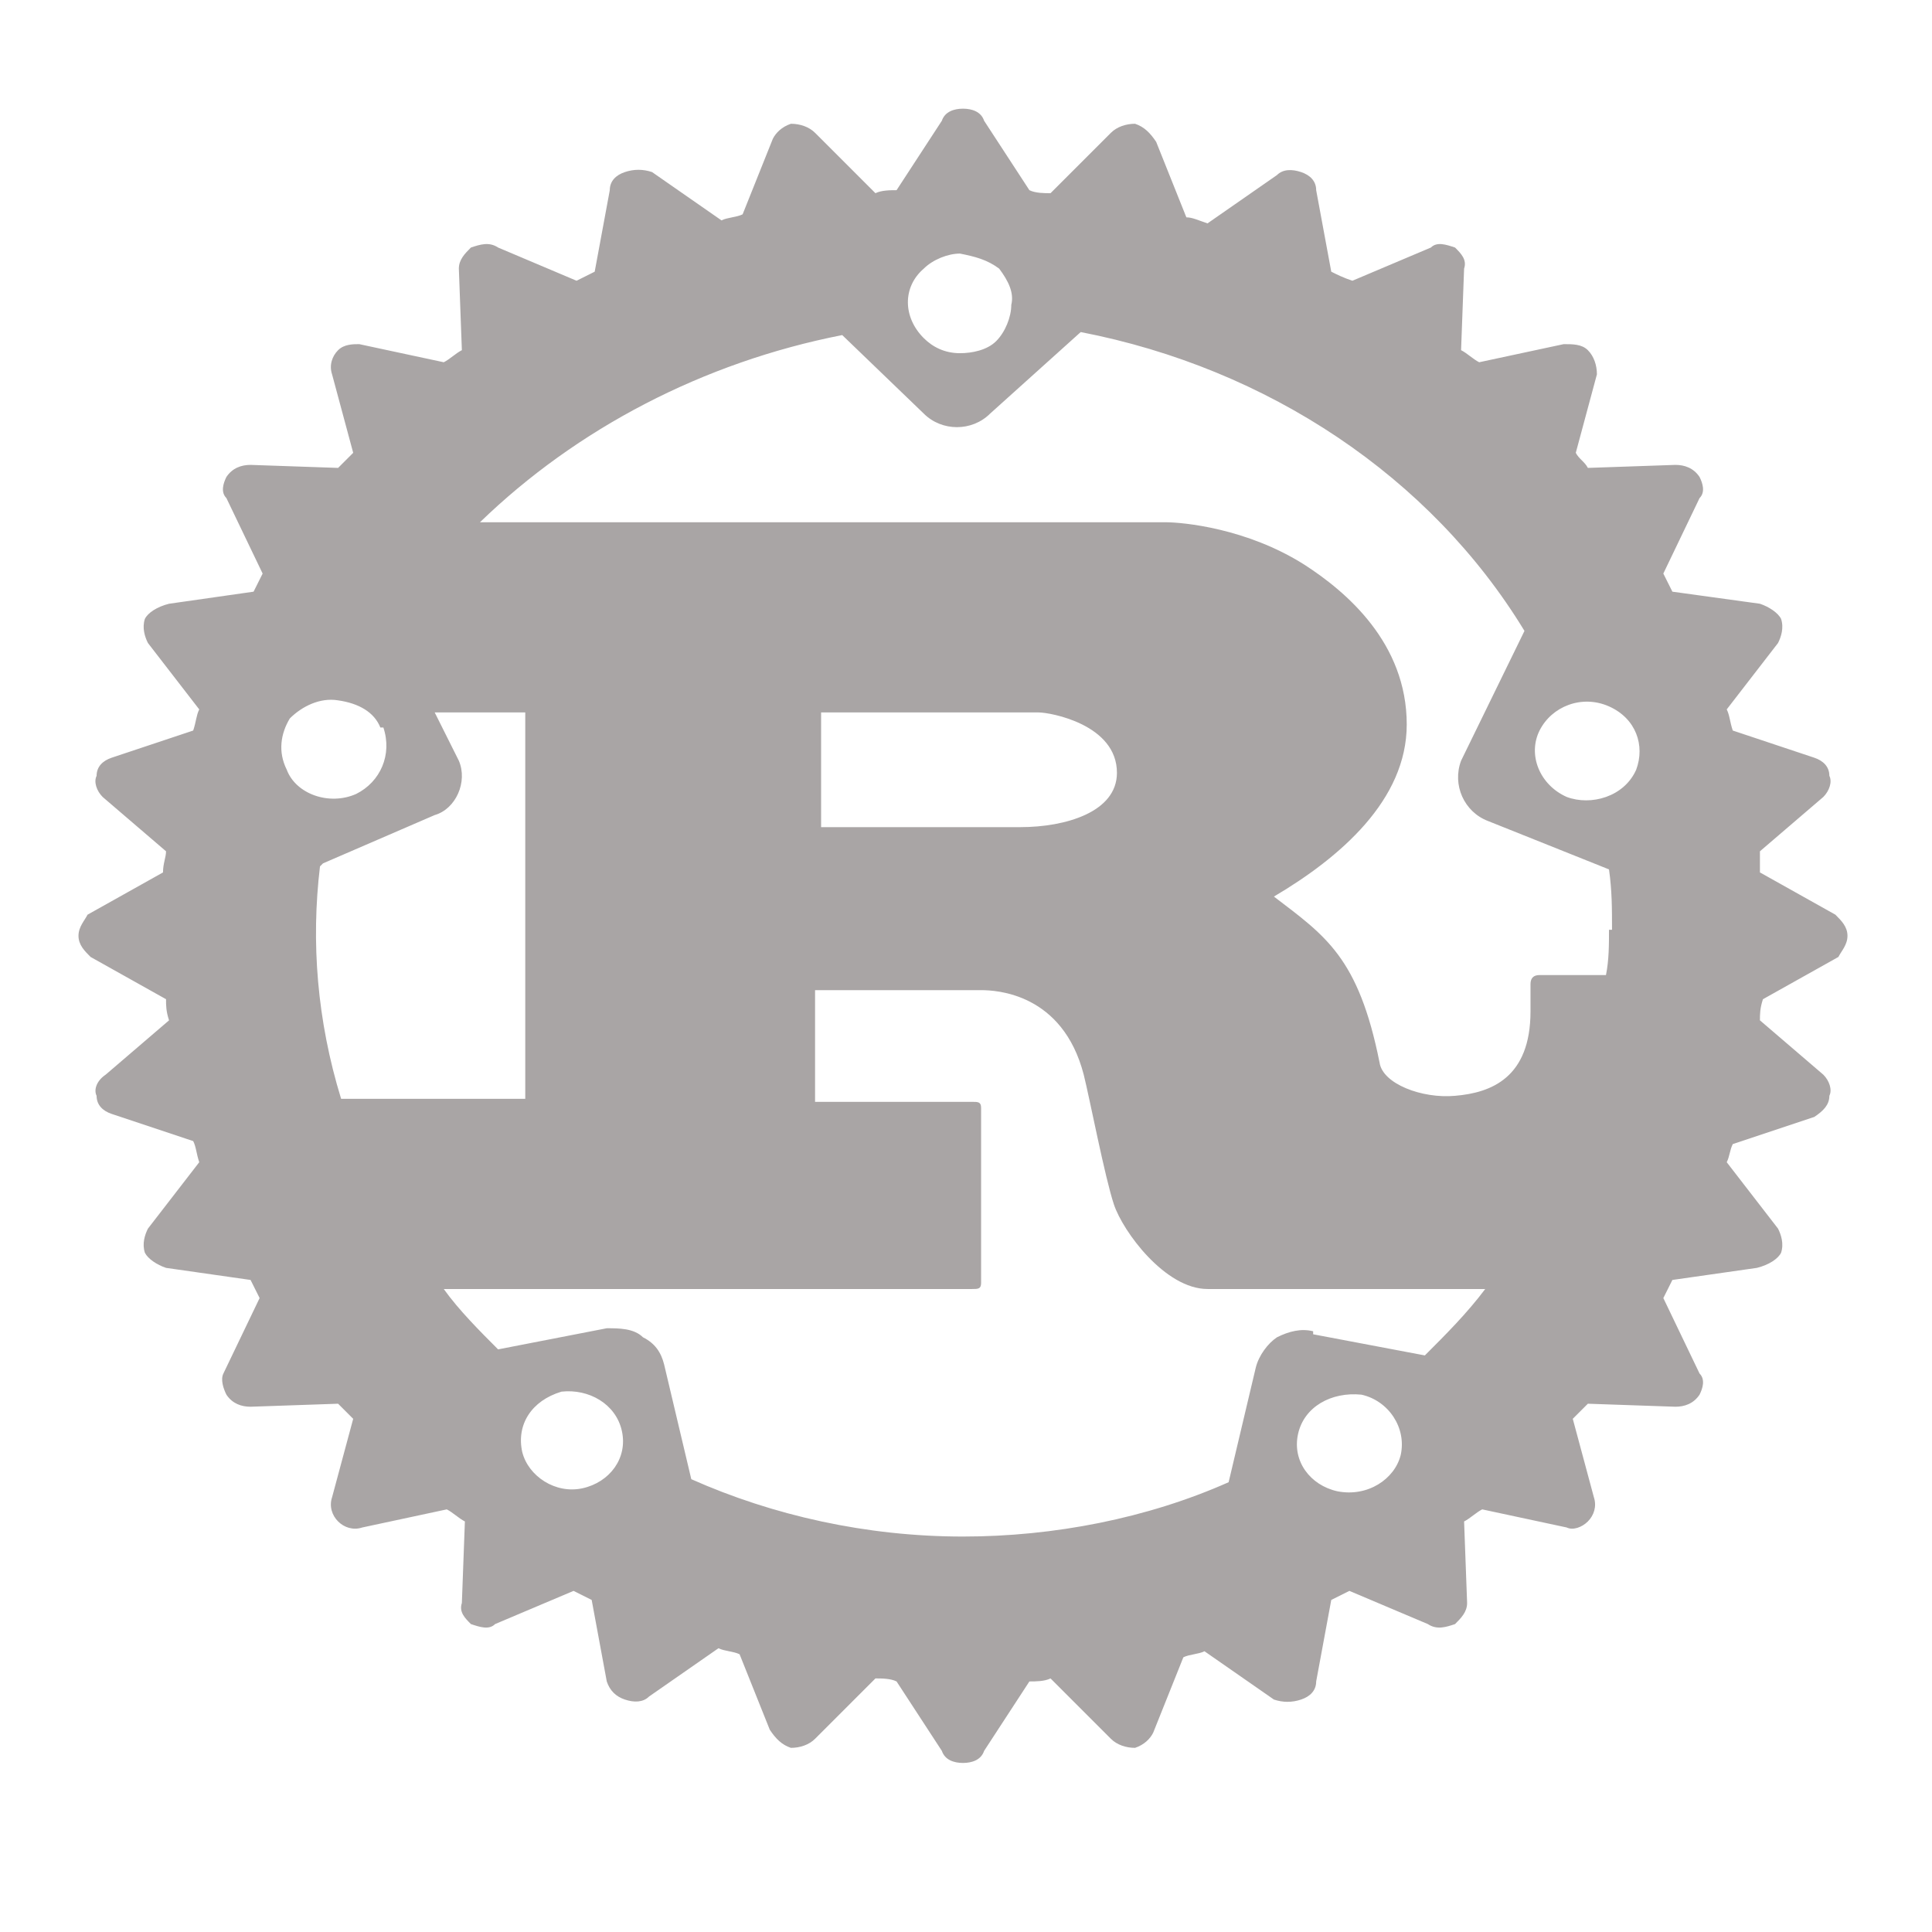 <?xml version="1.0" encoding="utf-8"?><!-- Uploaded to: SVG Repo, www.svgrepo.com, Generator: SVG Repo Mixer Tools -->
<svg width="800px" height="800px" viewBox="0 0 64 64" fill="none" xmlns="http://www.w3.org/2000/svg"><path d="M 60.8 30.3 l -2.5 -1.4 C 58.3 28.7 58.3 28.5 58.3 28.2 l 2.1 -1.8 C 60.6 26.2 60.7 25.9 60.6 25.7 C 60.6 25.4 60.4 25.2 60.1 25.1 l -2.7 -0.9 C 57.3 23.9 57.3 23.7 57.2 23.5 l 1.7 -2.2 C 59 21.1 59.1 20.8 59 20.5 C 58.9 20.3 58.6 20.1 58.3 20 l -2.9 -0.4 c -0.1 -0.2 -0.2 -0.4 -0.3 -0.6 l 1.2 -2.5 C 56.5 16.3 56.4 16 56.3 15.8 C 56.1 15.5 55.8 15.4 55.5 15.4 l -2.9 0.1 C 52.5 15.3 52.3 15.2 52.2 15 l 0.7 -2.6 C 52.9 12.1 52.8 11.8 52.6 11.6 C 52.4 11.4 52.1 11.4 51.8 11.4 l -2.8 0.6 c -0.2 -0.1 -0.4 -0.3 -0.6 -0.4 l 0.1 -2.7 C 48.6 8.6 48.4 8.4 48.2 8.2 C 47.9 8.1 47.6 8 47.4 8.2 l -2.6 1.1 C 44.5 9.2 44.3 9.1 44.1 9 l -0.5 -2.7 C 43.6 6 43.4 5.8 43.1 5.7 C 42.8 5.6 42.5 5.6 42.3 5.8 l -2.3 1.6 C 39.7 7.3 39.5 7.2 39.3 7.2 l -1 -2.5 C 38.1 4.4 37.9 4.2 37.6 4.1 C 37.3 4.1 37 4.2 36.8 4.4 l -2 2 c -0.2 0 -0.5 0 -0.7 -0.1 l -1.5 -2.3 C 32.5 3.7 32.2 3.6 31.9 3.6 C 31.6 3.6 31.3 3.7 31.2 4 l -1.5 2.3 c -0.2 0 -0.5 0 -0.7 0.1 l -2 -2 C 26.8 4.2 26.5 4.1 26.2 4.1 C 25.9 4.2 25.7 4.4 25.6 4.6 l -1 2.5 c -0.2 0.1 -0.5 0.1 -0.7 0.2 l -2.3 -1.6 C 21.3 5.6 21 5.6 20.7 5.7 C 20.4 5.8 20.2 6 20.2 6.3 l -0.5 2.7 c -0.2 0.1 -0.4 0.2 -0.6 0.3 l -2.6 -1.1 C 16.2 8 15.9 8.1 15.6 8.2 C 15.4 8.4 15.2 8.6 15.2 8.9 l 0.1 2.7 c -0.2 0.1 -0.4 0.3 -0.6 0.4 l -2.8 -0.6 C 11.7 11.4 11.4 11.4 11.2 11.6 C 11 11.8 10.9 12.1 11 12.4 l 0.7 2.6 c -0.2 0.2 -0.3 0.3 -0.5 0.5 l -2.9 -0.1 C 8 15.4 7.7 15.5 7.5 15.8 C 7.4 16 7.3 16.3 7.5 16.5 l 1.2 2.5 c -0.1 0.2 -0.2 0.4 -0.3 0.6 l -2.8 0.4 C 5.2 20.1 4.9 20.3 4.8 20.5 C 4.7 20.8 4.8 21.1 4.9 21.3 l 1.7 2.2 c -0.1 0.2 -0.1 0.4 -0.2 0.7 l -2.7 0.9 C 3.4 25.2 3.2 25.4 3.2 25.7 C 3.1 25.9 3.2 26.2 3.4 26.4 l 2.1 1.8 c 0 0.2 -0.1 0.4 -0.1 0.7 l -2.5 1.4 C 2.8 30.5 2.6 30.7 2.6 31 C 2.6 31.3 2.8 31.5 3 31.7 l 2.5 1.4 c 0 0.2 0 0.4 0.1 0.7 l -2.1 1.8 C 3.2 35.8 3.1 36.1 3.2 36.3 C 3.2 36.6 3.4 36.8 3.7 36.9 l 2.7 0.9 c 0.1 0.2 0.1 0.4 0.2 0.7 l -1.7 2.2 C 4.8 40.9 4.7 41.2 4.8 41.5 C 4.9 41.7 5.2 41.9 5.5 42 l 2.8 0.4 c 0.1 0.2 0.2 0.4 0.3 0.6 l -1.2 2.5 C 7.3 45.7 7.4 46 7.5 46.2 C 7.7 46.5 8 46.6 8.3 46.6 l 2.9 -0.1 c 0.2 0.2 0.3 0.3 0.5 0.5 l -0.7 2.6 C 10.9 49.9 11 50.2 11.2 50.4 C 11.4 50.6 11.7 50.7 12 50.6 l 2.8 -0.6 c 0.2 0.1 0.4 0.3 0.6 0.4 l -0.1 2.7 C 15.2 53.4 15.4 53.6 15.6 53.8 C 15.9 53.9 16.2 54 16.4 53.8 l 2.6 -1.1 c 0.2 0.1 0.4 0.2 0.6 0.3 l 0.5 2.7 C 20.2 56 20.4 56.2 20.7 56.3 C 21 56.4 21.3 56.4 21.5 56.2 l 2.3 -1.6 c 0.2 0.1 0.5 0.1 0.7 0.2 l 1 2.5 C 25.7 57.6 25.9 57.8 26.2 57.9 C 26.5 57.9 26.8 57.8 27 57.6 l 2 -2 c 0.2 0 0.5 0 0.7 0.1 l 1.5 2.3 C 31.3 58.3 31.6 58.4 31.9 58.4 C 32.2 58.4 32.5 58.3 32.6 58 l 1.5 -2.3 c 0.2 0 0.5 0 0.7 -0.1 l 2 2 C 37 57.8 37.3 57.9 37.6 57.9 C 37.9 57.8 38.1 57.6 38.2 57.4 l 1 -2.5 c 0.2 -0.1 0.5 -0.1 0.7 -0.2 l 2.3 1.6 C 42.5 56.4 42.8 56.4 43.1 56.3 C 43.4 56.2 43.6 56 43.6 55.7 l 0.5 -2.7 c 0.2 -0.1 0.4 -0.2 0.6 -0.3 l 2.6 1.1 C 47.6 54 47.9 53.9 48.2 53.8 C 48.4 53.6 48.6 53.4 48.6 53.1 l -0.1 -2.7 c 0.2 -0.1 0.4 -0.3 0.6 -0.4 l 2.8 0.6 C 52.1 50.7 52.4 50.6 52.6 50.4 C 52.8 50.2 52.9 49.9 52.8 49.6 l -0.7 -2.6 c 0.2 -0.2 0.3 -0.3 0.5 -0.5 l 2.9 0.1 C 55.8 46.6 56.1 46.5 56.3 46.2 C 56.4 46 56.5 45.7 56.3 45.5 l -1.2 -2.5 c 0.1 -0.2 0.2 -0.4 0.3 -0.6 l 2.8 -0.4 C 58.6 41.9 58.9 41.7 59 41.5 C 59.1 41.2 59 40.9 58.9 40.7 l -1.7 -2.2 C 57.3 38.3 57.3 38.1 57.4 37.9 l 2.7 -0.9 C 60.4 36.8 60.6 36.6 60.6 36.3 C 60.7 36.1 60.6 35.8 60.4 35.6 l -2.1 -1.8 c 0 -0.2 0 -0.4 0.1 -0.7 l 2.5 -1.4 C 61 31.5 61.2 31.3 61.2 31 C 61.2 30.7 61 30.5 60.8 30.3 z M 44.3 49.4 C 43.4 49.2 42.8 48.4 43 47.5 C 43.2 46.6 44.1 46.1 45.1 46.2 C 46 46.4 46.6 47.3 46.4 48.2 C 46.2 49 45.3 49.6 44.3 49.4 z m -0.8 -5.3 C 43.1 44 42.7 44.1 42.3 44.3 C 42 44.5 41.7 44.9 41.6 45.3 l -0.9 3.8 C 38 50.3 34.9 50.9 31.9 50.9 c -3.2 0 -6.3 -0.7 -9 -1.9 l -0.9 -3.8 C 21.9 44.8 21.7 44.5 21.3 44.3 C 21 44 20.5 44 20.1 44 l -3.6 0.7 C 15.9 44.1 15.2 43.4 14.7 42.7 h 17.5 c 0.2 0 0.3 0 0.3 -0.2 v -5.8 c 0 -0.2 -0.1 -0.2 -0.3 -0.2 H 27 V 32.8 h 5.5 c 0.5 0 2.7 0.1 3.4 2.8 c 0.2 0.8 0.7 3.4 1 4.3 c 0.3 0.9 1.7 2.8 3.1 2.8 h 8.7 C 49 42.7 49.1 42.7 49.2 42.7 c -0.6 0.8 -1.3 1.5 -2 2.2 l -3.7 -0.7 z m -24.2 5.2 C 18.4 49.5 17.5 48.9 17.3 48.1 C 17.1 47.2 17.6 46.4 18.6 46.1 C 19.5 46 20.4 46.5 20.6 47.4 C 20.8 48.3 20.2 49.1 19.3 49.3 z m -6.6 -25.2 C 13 25 12.6 25.9 11.8 26.3 C 10.9 26.7 9.8 26.3 9.5 25.5 C 9.2 24.9 9.3 24.3 9.6 23.8 C 10 23.4 10.6 23.1 11.2 23.2 C 11.9 23.3 12.4 23.6 12.6 24.1 z m -2 4.5 l 3.7 -1.6 C 15.1 26.8 15.5 25.9 15.2 25.2 l -0.8 -1.6 h 3 v 12.8 h -6.1 C 10.5 33.8 10.3 31.2 10.6 28.7 z m 16.5 -1.2 v -3.8 h 7.2 c 0.4 0 2.6 0.4 2.6 2 c 0 1.3 -1.7 1.8 -3.2 1.8 h -6.7 z M 53.3 30.8 c 0 0.5 0 1 -0.1 1.5 h -2.2 c -0.2 0 -0.3 0.1 -0.3 0.3 v 0.9 c 0 2.2 -1.3 2.7 -2.5 2.8 c -1.1 0.1 -2.4 -0.4 -2.5 -1.1 c -0.7 -3.5 -1.8 -4.2 -3.5 -5.5 c 2.2 -1.3 4.4 -3.2 4.4 -5.7 c 0 -2.7 -2 -4.4 -3.4 -5.3 c -1.9 -1.2 -4 -1.4 -4.6 -1.4 H 15.9 C 19.1 14.2 23.3 12 27.9 11.1 l 2.7 2.6 c 0.6 0.6 1.6 0.6 2.2 0 l 3 -2.7 C 42 12.2 47.4 15.8 50.5 20.9 l -2.1 4.3 C 48.1 26 48.5 26.9 49.3 27.2 l 4 1.6 c 0.1 0.7 0.1 1.3 0.1 2 z M 30.6 8.9 C 30.9 8.6 31.4 8.4 31.8 8.4 C 32.3 8.5 32.7 8.6 33.1 8.9 C 33.4 9.3 33.6 9.7 33.5 10.1 C 33.5 10.5 33.3 11 33 11.3 C 32.7 11.6 32.2 11.7 31.8 11.7 C 31.3 11.7 30.9 11.5 30.6 11.2 C 29.9 10.5 29.9 9.5 30.6 8.9 z m 20.4 15.3 C 51.4 23.4 52.4 23 53.3 23.4 C 54.2 23.8 54.5 24.7 54.2 25.5 C 53.8 26.4 52.7 26.7 51.9 26.4 C 51 26 50.6 25 51 24.2 z" fill="rgb(169, 165, 165)"/></svg>